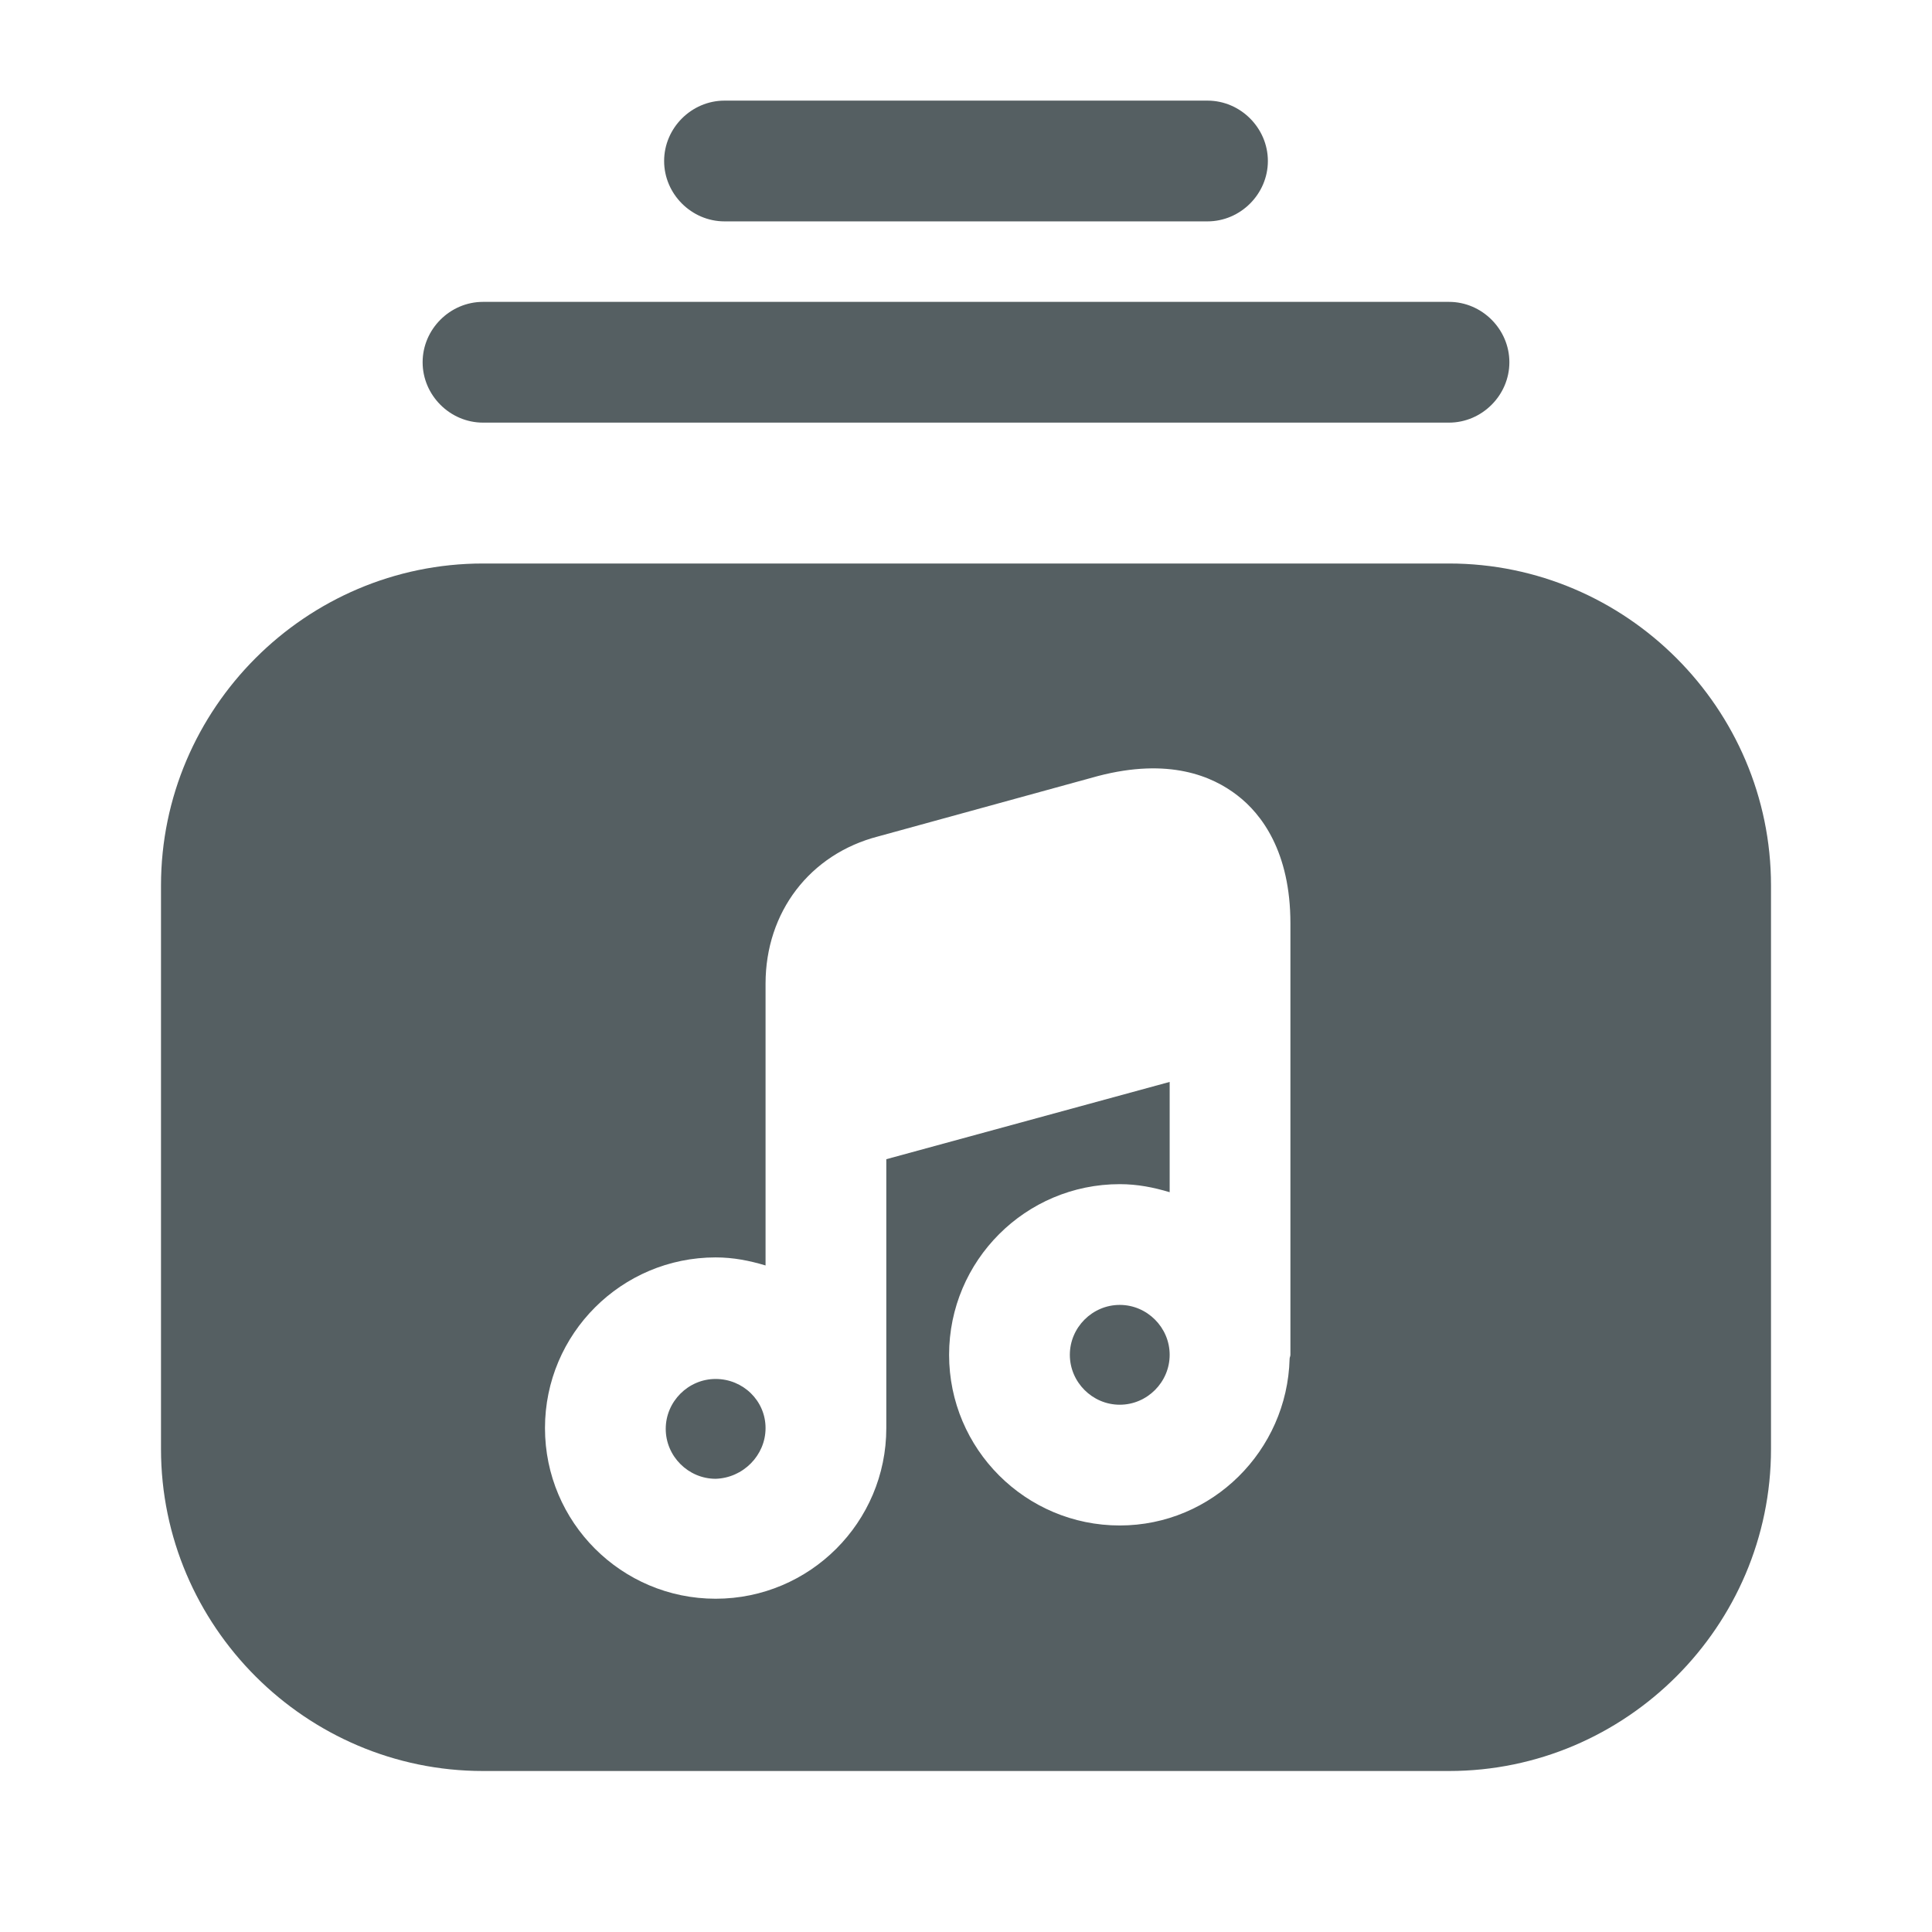 <svg width="24" height="24" viewBox="0 0 24 24" fill="none" xmlns="http://www.w3.org/2000/svg">
<path d="M18 5.25H6C5.59 5.25 5.25 4.91 5.25 4.5C5.25 4.09 5.59 3.75 6 3.75H18C18.41 3.75 18.75 4.09 18.75 4.5C18.75 4.91 18.41 5.25 18 5.25Z" fill="#555F62"/>
<path d="M15 2.75H9C8.59 2.75 8.25 2.41 8.25 2C8.25 1.59 8.59 1.25 9 1.25H15C15.41 1.25 15.75 1.59 15.75 2C15.75 2.41 15.41 2.75 15 2.75Z" fill="#555F62"/>
<path d="M13.91 16.21C13.57 16.21 13.29 16.49 13.29 16.83C13.29 17.17 13.57 17.45 13.91 17.45C14.25 17.45 14.53 17.17 14.53 16.83C14.53 16.49 14.25 16.21 13.91 16.21Z" fill="#555F62"/>
<path d="M9.51 17.74C9.51 17.4 9.23 17.13 8.89 17.13C8.55 17.13 8.27 17.41 8.27 17.75C8.27 18.09 8.55 18.37 8.89 18.37C9.23 18.36 9.51 18.08 9.51 17.74Z" fill="#555F62"/>
<path d="M18 7H6C3.8 7 2 8.8 2 11V18C2 20.2 3.8 22 6 22H18C20.2 22 22 20.2 22 18V11C22 8.8 20.2 7 18 7ZM16.03 12.46V16.83C16.03 16.85 16.02 16.86 16.02 16.88C15.99 18.02 15.06 18.95 13.91 18.95C12.74 18.95 11.79 18 11.79 16.83C11.79 15.66 12.74 14.71 13.91 14.71C14.13 14.71 14.33 14.75 14.53 14.81V13.44L11.01 14.4V17.73V17.74C11.01 18.91 10.06 19.86 8.89 19.86C7.72 19.86 6.77 18.91 6.77 17.74C6.77 16.57 7.72 15.62 8.89 15.62C9.11 15.62 9.31 15.66 9.51 15.72V13.82V12.22C9.51 11.33 10.06 10.61 10.91 10.39L13.64 9.64C14.52 9.41 15.06 9.64 15.37 9.88C15.67 10.11 16.03 10.58 16.03 11.47V12.46Z" fill="#555F62"/>
</svg>
